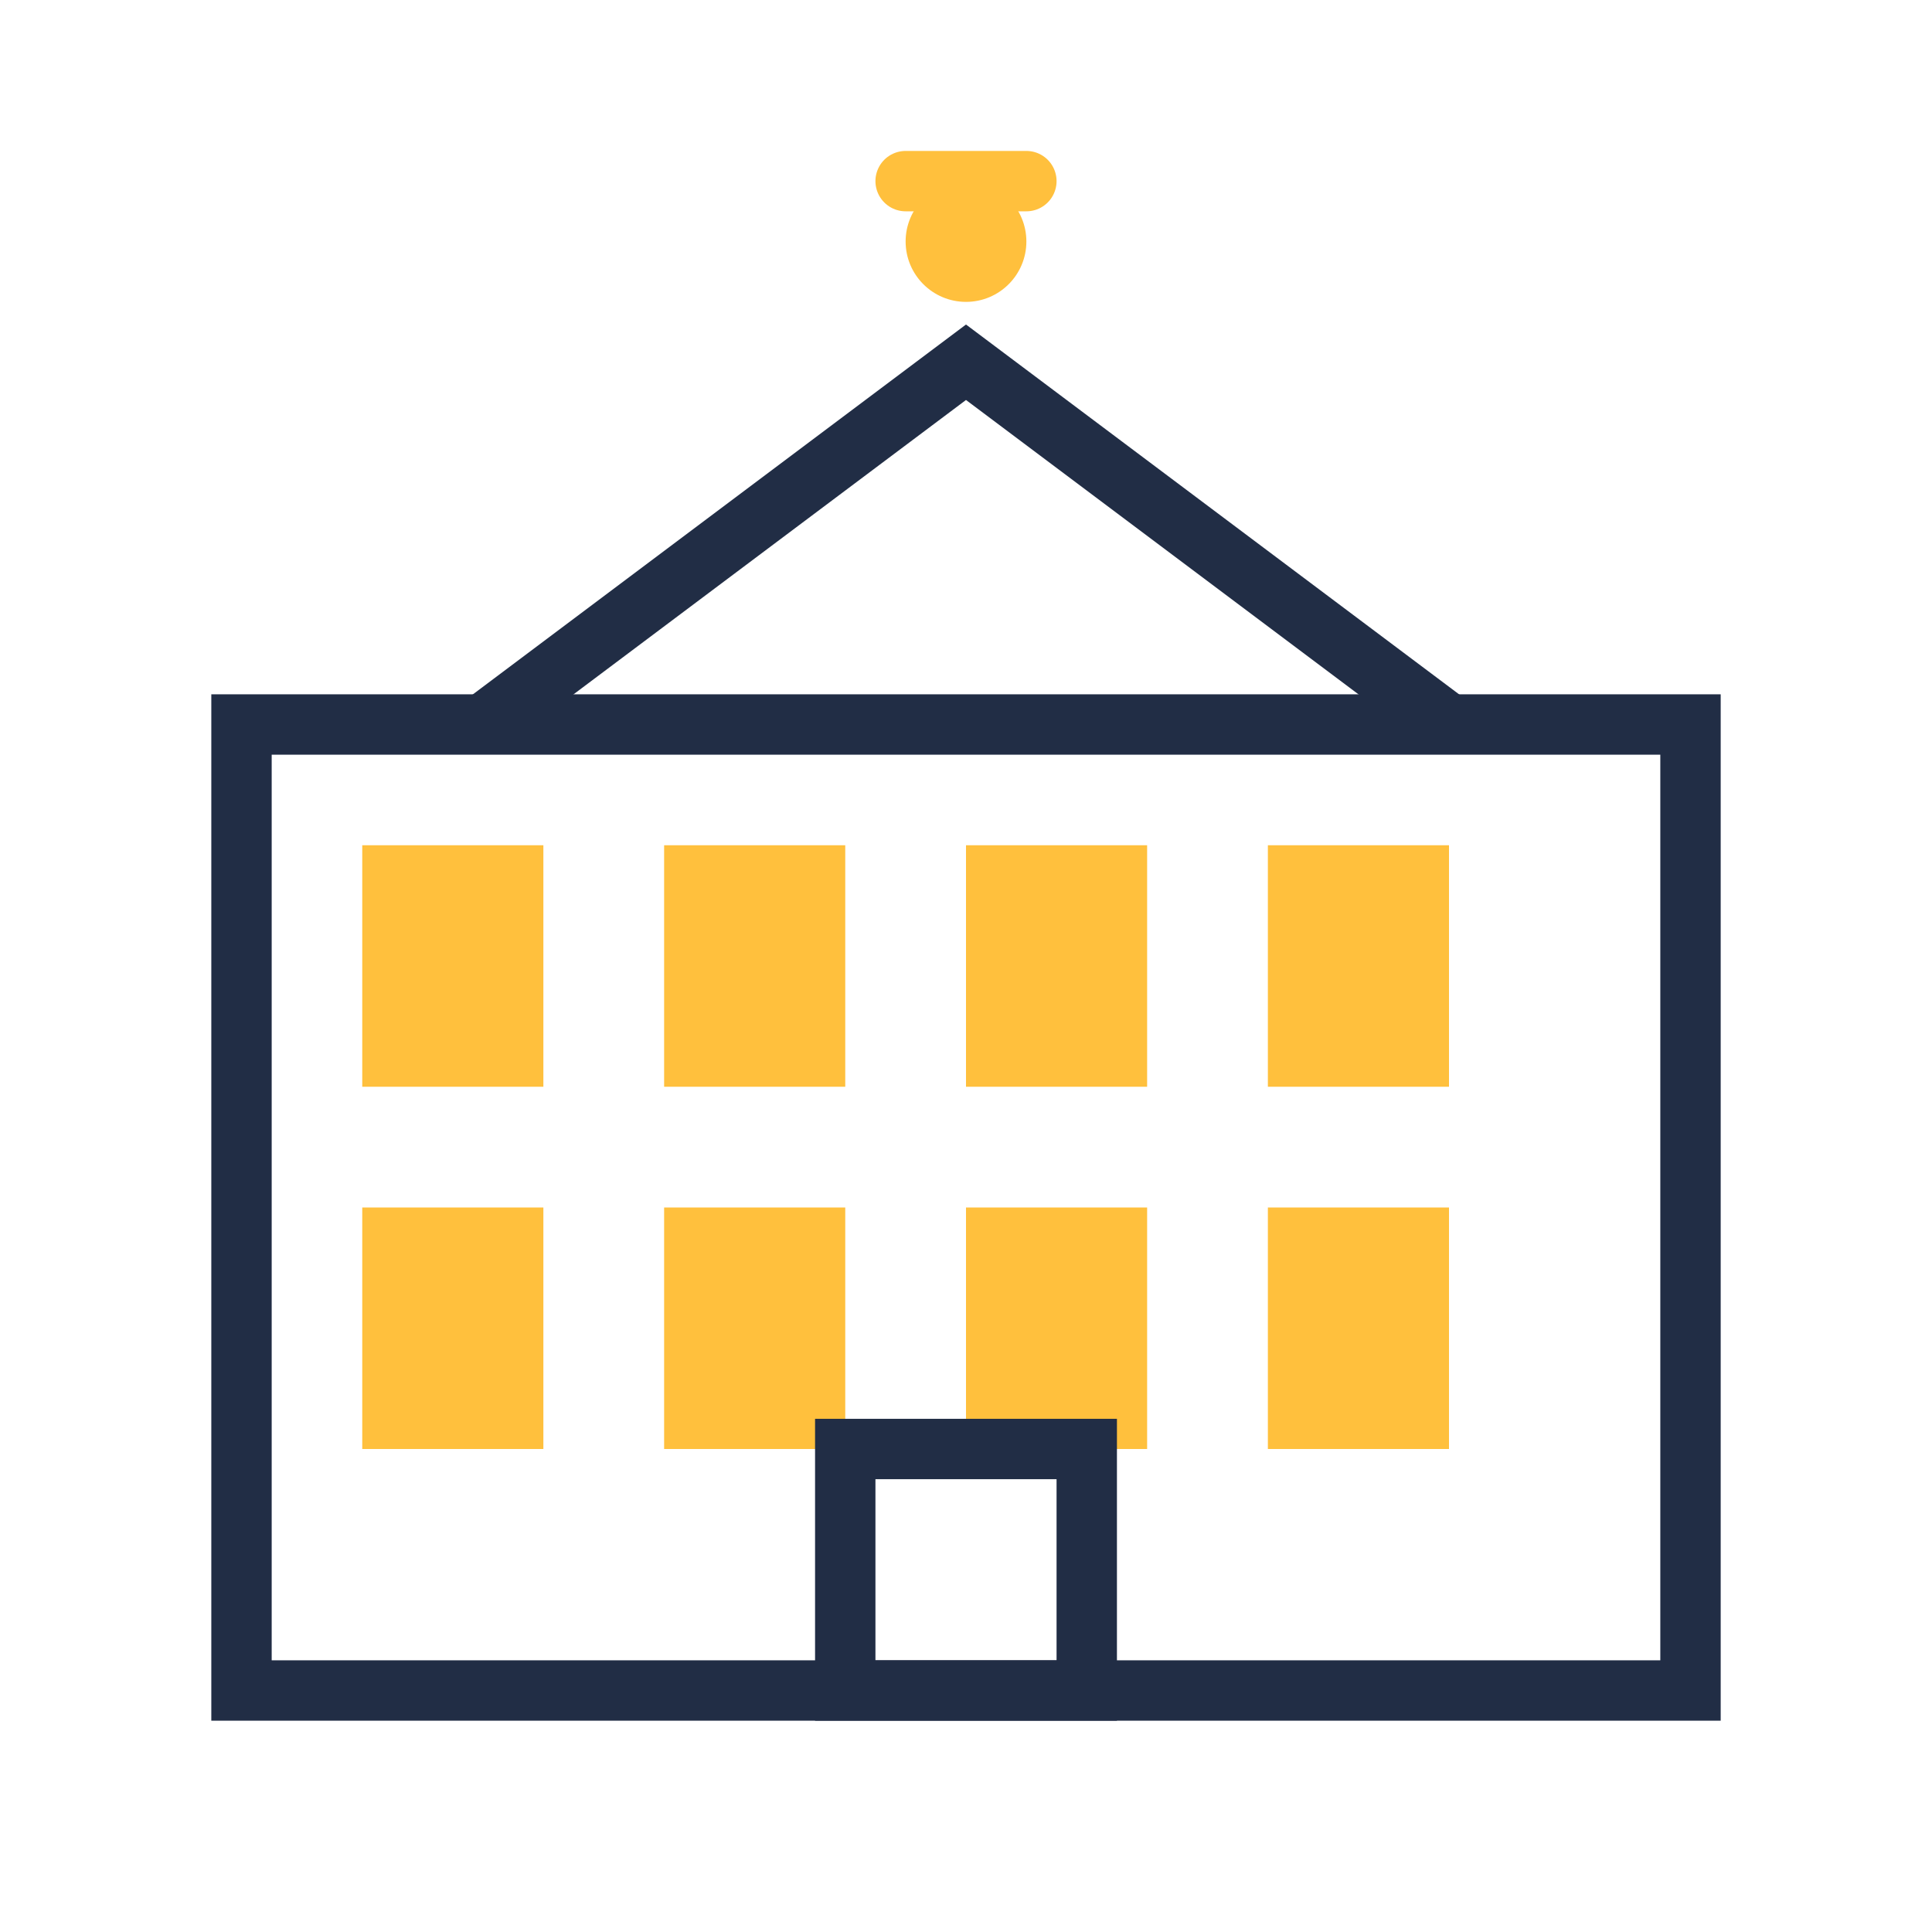 <svg width="64" height="64" viewBox="0 0 64 64" fill="none" xmlns="http://www.w3.org/2000/svg">
  <rect x="8" y="24" width="48" height="32" stroke="#212D45" stroke-width="2" fill="none"/>
  <rect x="12" y="28" width="6" height="8" fill="#FFC03D"/>
  <rect x="22" y="28" width="6" height="8" fill="#FFC03D"/>
  <rect x="32" y="28" width="6" height="8" fill="#FFC03D"/>
  <rect x="42" y="28" width="6" height="8" fill="#FFC03D"/>
  <rect x="12" y="40" width="6" height="8" fill="#FFC03D"/>
  <rect x="22" y="40" width="6" height="8" fill="#FFC03D"/>
  <rect x="32" y="40" width="6" height="8" fill="#FFC03D"/>
  <rect x="42" y="40" width="6" height="8" fill="#FFC03D"/>
  <rect x="28" y="48" width="8" height="8" stroke="#212D45" stroke-width="2" fill="none"/>
  <path d="M16 24L32 12L48 24" stroke="#212D45" stroke-width="2" fill="none"/>
  <circle cx="32" cy="8" r="2" fill="#FFC03D"/>
  <path d="M30 6H34" stroke="#FFC03D" stroke-width="2" stroke-linecap="round"/>
</svg>